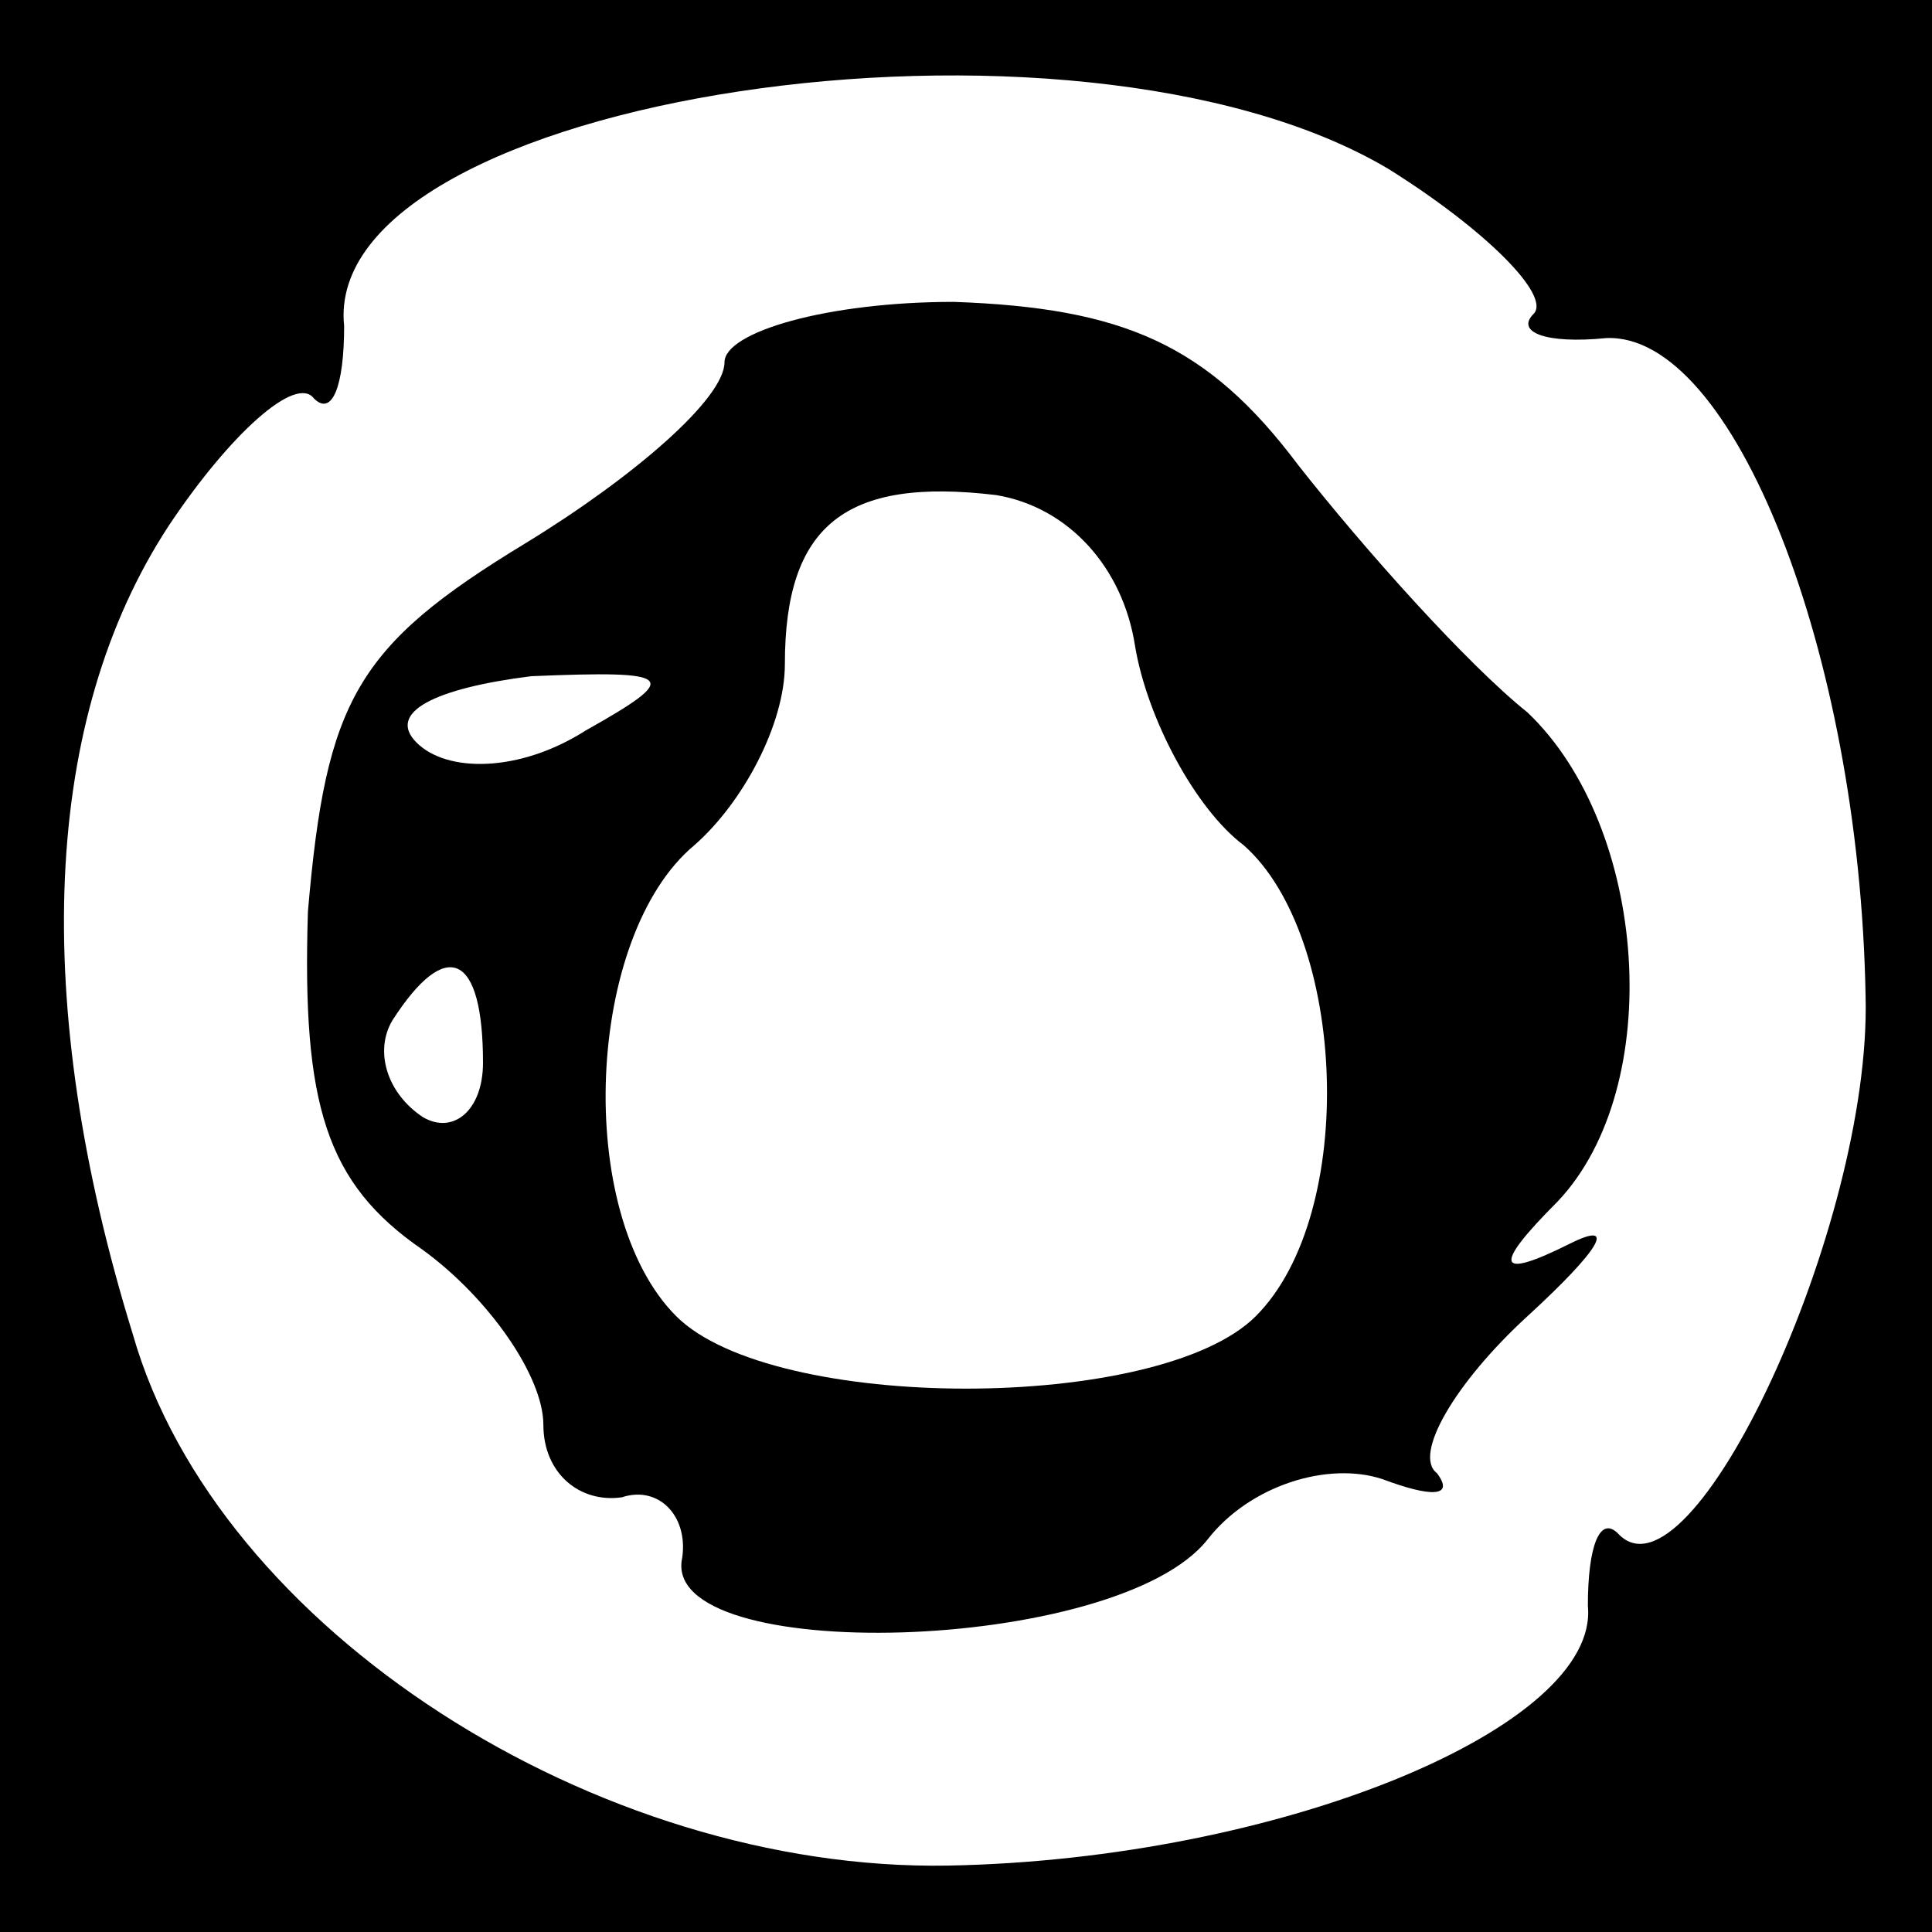 <?xml version="1.0" standalone="no"?>
<!DOCTYPE svg PUBLIC "-//W3C//DTD SVG 20010904//EN"
 "http://www.w3.org/TR/2001/REC-SVG-20010904/DTD/svg10.dtd">
<svg version="1.0" xmlns="http://www.w3.org/2000/svg"
 width="32pt" height="32pt" viewBox="0 0 32 32"
 preserveAspectRatio="xMidYMid meet">
<rect x="0" y="0" width="32" height="32" fill="#808080" stroke="none"/>
<g transform="translate(0,32) scale(0.1,-0.1)"
fill="#000000" stroke="none">
<path fill="#000000" stroke="none" d="M0 160 l0 -160 160 0 160 0 0 160 0
160 -160 0 -160 0 0 -160z"/>
<path fill="#ffffff" stroke="none" d="M230 292 c16 -10 27 -21 24 -24 -3 -3
2 -5 12 -4 21 1 42 -52 43 -109 1 -38 -29 -102 -41 -89 -3 3 -5 -2 -5 -12 2
-20 -51 -42 -106 -43 -58 -1 -121 39 -135 88 -17 55 -15 102 6 134 10 15 21
25 24 21 3 -3 5 2 5 12 -4 38 121 57 173 26z"/>
<path fill="#000000" stroke="none" d="M120 260 c0 -6 -15 -19 -33 -30 -28
-17 -33 -26 -36 -61 -1 -32 3 -45 19 -56 11 -8 20 -21 20 -29 0 -8 6 -13 13
-12 6 2 11 -3 10 -10 -4 -18 72 -16 87 3 7 9 20 13 29 10 8 -3 12 -3 9 1 -4 3
3 15 15 26 12 11 15 16 7 12 -12 -6 -13 -4 -2 7 18 19 15 62 -5 81 -10 8 -27
27 -38 41 -15 20 -29 26 -57 27 -21 0 -38 -5 -38 -10z"/>
<path fill="#ffffff" stroke="none" d="M188 213 c2 -12 10 -27 18 -33 17 -15
19 -61 2 -78 -16 -16 -80 -16 -96 0 -17 17 -15 63 3 78 8 7 15 20 15 30 0 23
10 31 35 28 12 -2 21 -12 23 -25z"/>
<path fill="#ffffff" stroke="none" d="M97 199 c-11 -7 -23 -7 -28 -2 -5 5 3
9 19 11 24 1 25 0 9 -9z"/>
<path fill="#ffffff" stroke="none" d="M80 144 c0 -8 -5 -12 -10 -9 -6 4 -8
11 -5 16 9 14 15 11 15 -7z"/>
</g>
</svg>
